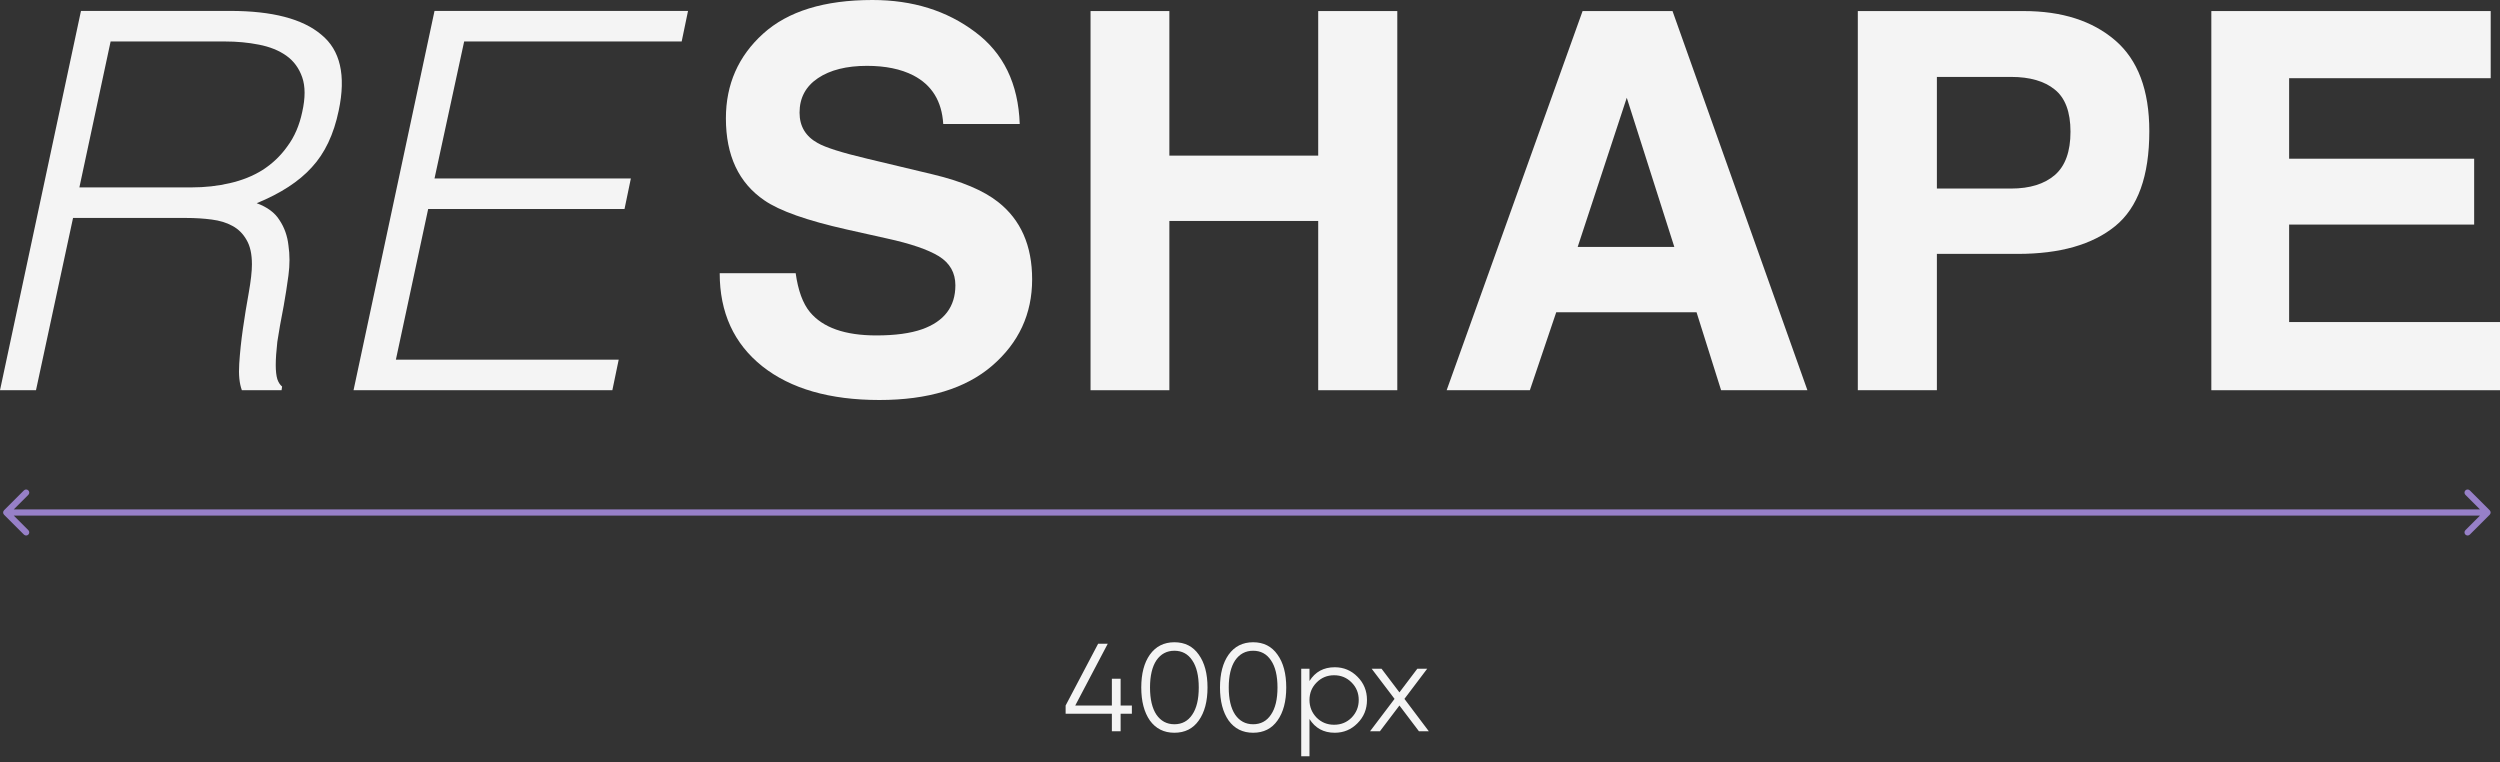 <svg width="400" height="122" viewBox="0 0 400 122" fill="none" xmlns="http://www.w3.org/2000/svg">
<rect x="0" y="0" width="400" height="122" fill="#333333" stroke="none"/>
<path d="M30.655 29.984C32.8 29.984 34.832 29.759 36.752 29.31C38.728 28.86 40.478 28.158 42.002 27.203C43.583 26.191 44.909 24.927 45.982 23.409C47.111 21.892 47.901 20.066 48.353 17.93C48.861 15.683 48.861 13.828 48.353 12.367C47.845 10.906 46.998 9.754 45.813 8.911C44.627 8.069 43.159 7.478 41.409 7.141C39.715 6.804 37.909 6.636 35.989 6.636H17.698L12.702 29.984H30.655ZM11.686 34.873L5.758 62.436H0L12.956 1.747H36.836C43.554 1.747 48.41 3.011 51.401 5.54C54.45 8.012 55.382 12.058 54.196 17.678C53.406 21.499 51.966 24.533 49.877 26.781C47.845 29.029 44.909 30.939 41.07 32.513C42.764 33.131 43.978 34.03 44.712 35.21C45.502 36.39 45.982 37.739 46.151 39.256C46.377 40.773 46.377 42.375 46.151 44.061C45.925 45.746 45.671 47.376 45.389 48.95C44.938 51.253 44.599 53.164 44.373 54.681C44.204 56.199 44.119 57.435 44.119 58.39C44.119 59.345 44.204 60.104 44.373 60.666C44.542 61.172 44.796 61.565 45.135 61.846L45.05 62.436H38.699C38.304 61.368 38.163 59.964 38.276 58.221C38.389 56.423 38.586 54.541 38.869 52.574C39.151 50.607 39.462 48.697 39.8 46.842C40.139 44.932 40.308 43.414 40.308 42.291C40.308 40.661 40.026 39.368 39.462 38.413C38.897 37.402 38.135 36.643 37.175 36.137C36.272 35.632 35.171 35.294 33.873 35.126C32.574 34.957 31.219 34.873 29.808 34.873H11.686Z" fill="#F4F4F4"/>
<path d="M56.566 62.436L69.523 1.747H110.085L109.069 6.636H74.265L69.523 28.551H100.939L99.923 33.44H68.507L63.341 57.547H98.992L97.976 62.436H56.566Z" fill="#F4F4F4"/>
<path d="M140.209 53.669C143.213 53.669 145.653 53.34 147.527 52.682C151.083 51.419 152.861 49.074 152.861 45.644C152.861 43.641 151.979 42.09 150.215 40.993C148.451 39.923 145.68 38.976 141.904 38.153L135.454 36.712C129.114 35.286 124.731 33.736 122.305 32.062C118.198 29.263 116.144 24.887 116.144 18.933C116.144 13.5 118.129 8.986 122.098 5.392C126.068 1.797 131.898 0 139.589 0C146.011 0 151.483 1.701 156.004 5.104C160.552 8.478 162.936 13.39 163.157 19.838H150.918C150.697 16.189 149.099 13.596 146.122 12.059C144.137 11.044 141.67 10.536 138.72 10.536C135.44 10.536 132.821 11.195 130.864 12.512C128.907 13.829 127.928 15.667 127.928 18.027C127.928 20.195 128.893 21.814 130.823 22.884C132.063 23.597 134.709 24.434 138.762 25.394L149.264 27.905C153.867 29.002 157.341 30.47 159.684 32.309C163.322 35.162 165.142 39.292 165.142 44.697C165.142 50.24 163.005 54.849 158.733 58.526C154.488 62.175 148.478 64 140.705 64C132.766 64 126.522 62.203 121.974 58.608C117.426 54.986 115.152 50.02 115.152 43.709H127.308C127.694 46.481 128.452 48.552 129.582 49.924C131.65 52.421 135.192 53.669 140.209 53.669Z" fill="#F4F4F4"/>
<path d="M210.914 62.436V35.354H187.098V62.436H174.486V1.77H187.098V24.9H210.914V1.77H223.567V62.436H210.914Z" fill="#F4F4F4"/>
<path d="M271.448 49.965H248.996L244.779 62.436H231.464L253.214 1.77H267.603L289.187 62.436H275.376L271.448 49.965ZM267.892 39.511L260.284 15.64L252.428 39.511H267.892Z" fill="#F4F4F4"/>
<path d="M322.844 40.623H309.902V62.436H297.25V1.77H323.795C329.915 1.77 334.794 3.334 338.432 6.462C342.071 9.59 343.89 14.433 343.89 20.99C343.89 28.152 342.071 33.214 338.432 36.178C334.794 39.141 329.598 40.623 322.844 40.623ZM328.798 27.987C330.452 26.533 331.279 24.228 331.279 21.073C331.279 17.917 330.438 15.667 328.757 14.323C327.103 12.978 324.774 12.306 321.769 12.306H309.902V30.169H321.769C324.774 30.169 327.117 29.441 328.798 27.987Z" fill="#F4F4F4"/>
<path d="M395.865 35.931H366.26V51.529H400V62.436H353.814V1.77H398.511V12.512H366.26V25.394H395.865V35.931Z" fill="#F4F4F4"/>
<path d="M179.3 112.88H181.1V114.2H179.3V117H177.9V114.2H170.5V112.88L175.7 103H177.24L172.04 112.88H177.9V108.6H179.3V112.88ZM191.802 115.28C190.882 116.587 189.582 117.24 187.902 117.24C186.235 117.24 184.928 116.587 183.982 115.28C183.062 113.96 182.602 112.2 182.602 110C182.602 107.787 183.062 106.033 183.982 104.74C184.928 103.42 186.235 102.76 187.902 102.76C189.582 102.76 190.882 103.42 191.802 104.74C192.735 106.033 193.202 107.787 193.202 110C193.202 112.213 192.735 113.973 191.802 115.28ZM185.022 114.34C185.728 115.367 186.688 115.88 187.902 115.88C189.128 115.88 190.082 115.367 190.762 114.34C191.455 113.327 191.802 111.88 191.802 110C191.802 108.12 191.455 106.673 190.762 105.66C190.082 104.633 189.128 104.12 187.902 104.12C186.688 104.12 185.728 104.633 185.022 105.66C184.342 106.687 184.002 108.133 184.002 110C184.002 111.867 184.342 113.313 185.022 114.34ZM204.399 115.28C203.479 116.587 202.179 117.24 200.499 117.24C198.833 117.24 197.526 116.587 196.579 115.28C195.659 113.96 195.199 112.2 195.199 110C195.199 107.787 195.659 106.033 196.579 104.74C197.526 103.42 198.833 102.76 200.499 102.76C202.179 102.76 203.479 103.42 204.399 104.74C205.333 106.033 205.799 107.787 205.799 110C205.799 112.213 205.333 113.973 204.399 115.28ZM197.619 114.34C198.326 115.367 199.286 115.88 200.499 115.88C201.726 115.88 202.679 115.367 203.359 114.34C204.053 113.327 204.399 111.88 204.399 110C204.399 108.12 204.053 106.673 203.359 105.66C202.679 104.633 201.726 104.12 200.499 104.12C199.286 104.12 198.326 104.633 197.619 105.66C196.939 106.687 196.599 108.133 196.599 110C196.599 111.867 196.939 113.313 197.619 114.34ZM213.557 106.76C214.984 106.76 216.197 107.267 217.197 108.28C218.21 109.293 218.717 110.533 218.717 112C218.717 113.467 218.21 114.707 217.197 115.72C216.197 116.733 214.984 117.24 213.557 117.24C211.784 117.24 210.437 116.507 209.517 115.04V121H208.197V107H209.517V108.96C210.437 107.493 211.784 106.76 213.557 106.76ZM210.657 114.82C211.417 115.58 212.35 115.96 213.457 115.96C214.564 115.96 215.497 115.58 216.257 114.82C217.017 114.033 217.397 113.093 217.397 112C217.397 110.893 217.017 109.96 216.257 109.2C215.497 108.427 214.564 108.04 213.457 108.04C212.35 108.04 211.417 108.427 210.657 109.2C209.897 109.96 209.517 110.893 209.517 112C209.517 113.093 209.897 114.033 210.657 114.82ZM224.709 111.82L228.609 117H227.029L223.909 112.88L220.789 117H219.209L223.129 111.82L219.469 107H221.049L223.909 110.78L226.769 107H228.349L224.709 111.82Z" fill="#F4F4F4"/>
<path d="M0.646 81.646C0.451 81.842 0.451 82.158 0.646 82.354L3.828 85.535C4.024 85.731 4.34 85.731 4.536 85.535C4.731 85.34 4.731 85.024 4.536 84.828L1.707 82L4.536 79.172C4.731 78.976 4.731 78.66 4.536 78.465C4.34 78.269 4.024 78.269 3.828 78.465L0.646 81.646ZM398.354 82.354C398.549 82.158 398.549 81.842 398.354 81.646L395.172 78.465C394.976 78.269 394.66 78.269 394.464 78.465C394.269 78.66 394.269 78.976 394.464 79.172L397.293 82L394.464 84.828C394.269 85.024 394.269 85.34 394.464 85.535C394.66 85.731 394.976 85.731 395.172 85.535L398.354 82.354ZM1 82.5H398V81.5H1V82.5Z" fill="#9780C8"/>
</svg>
